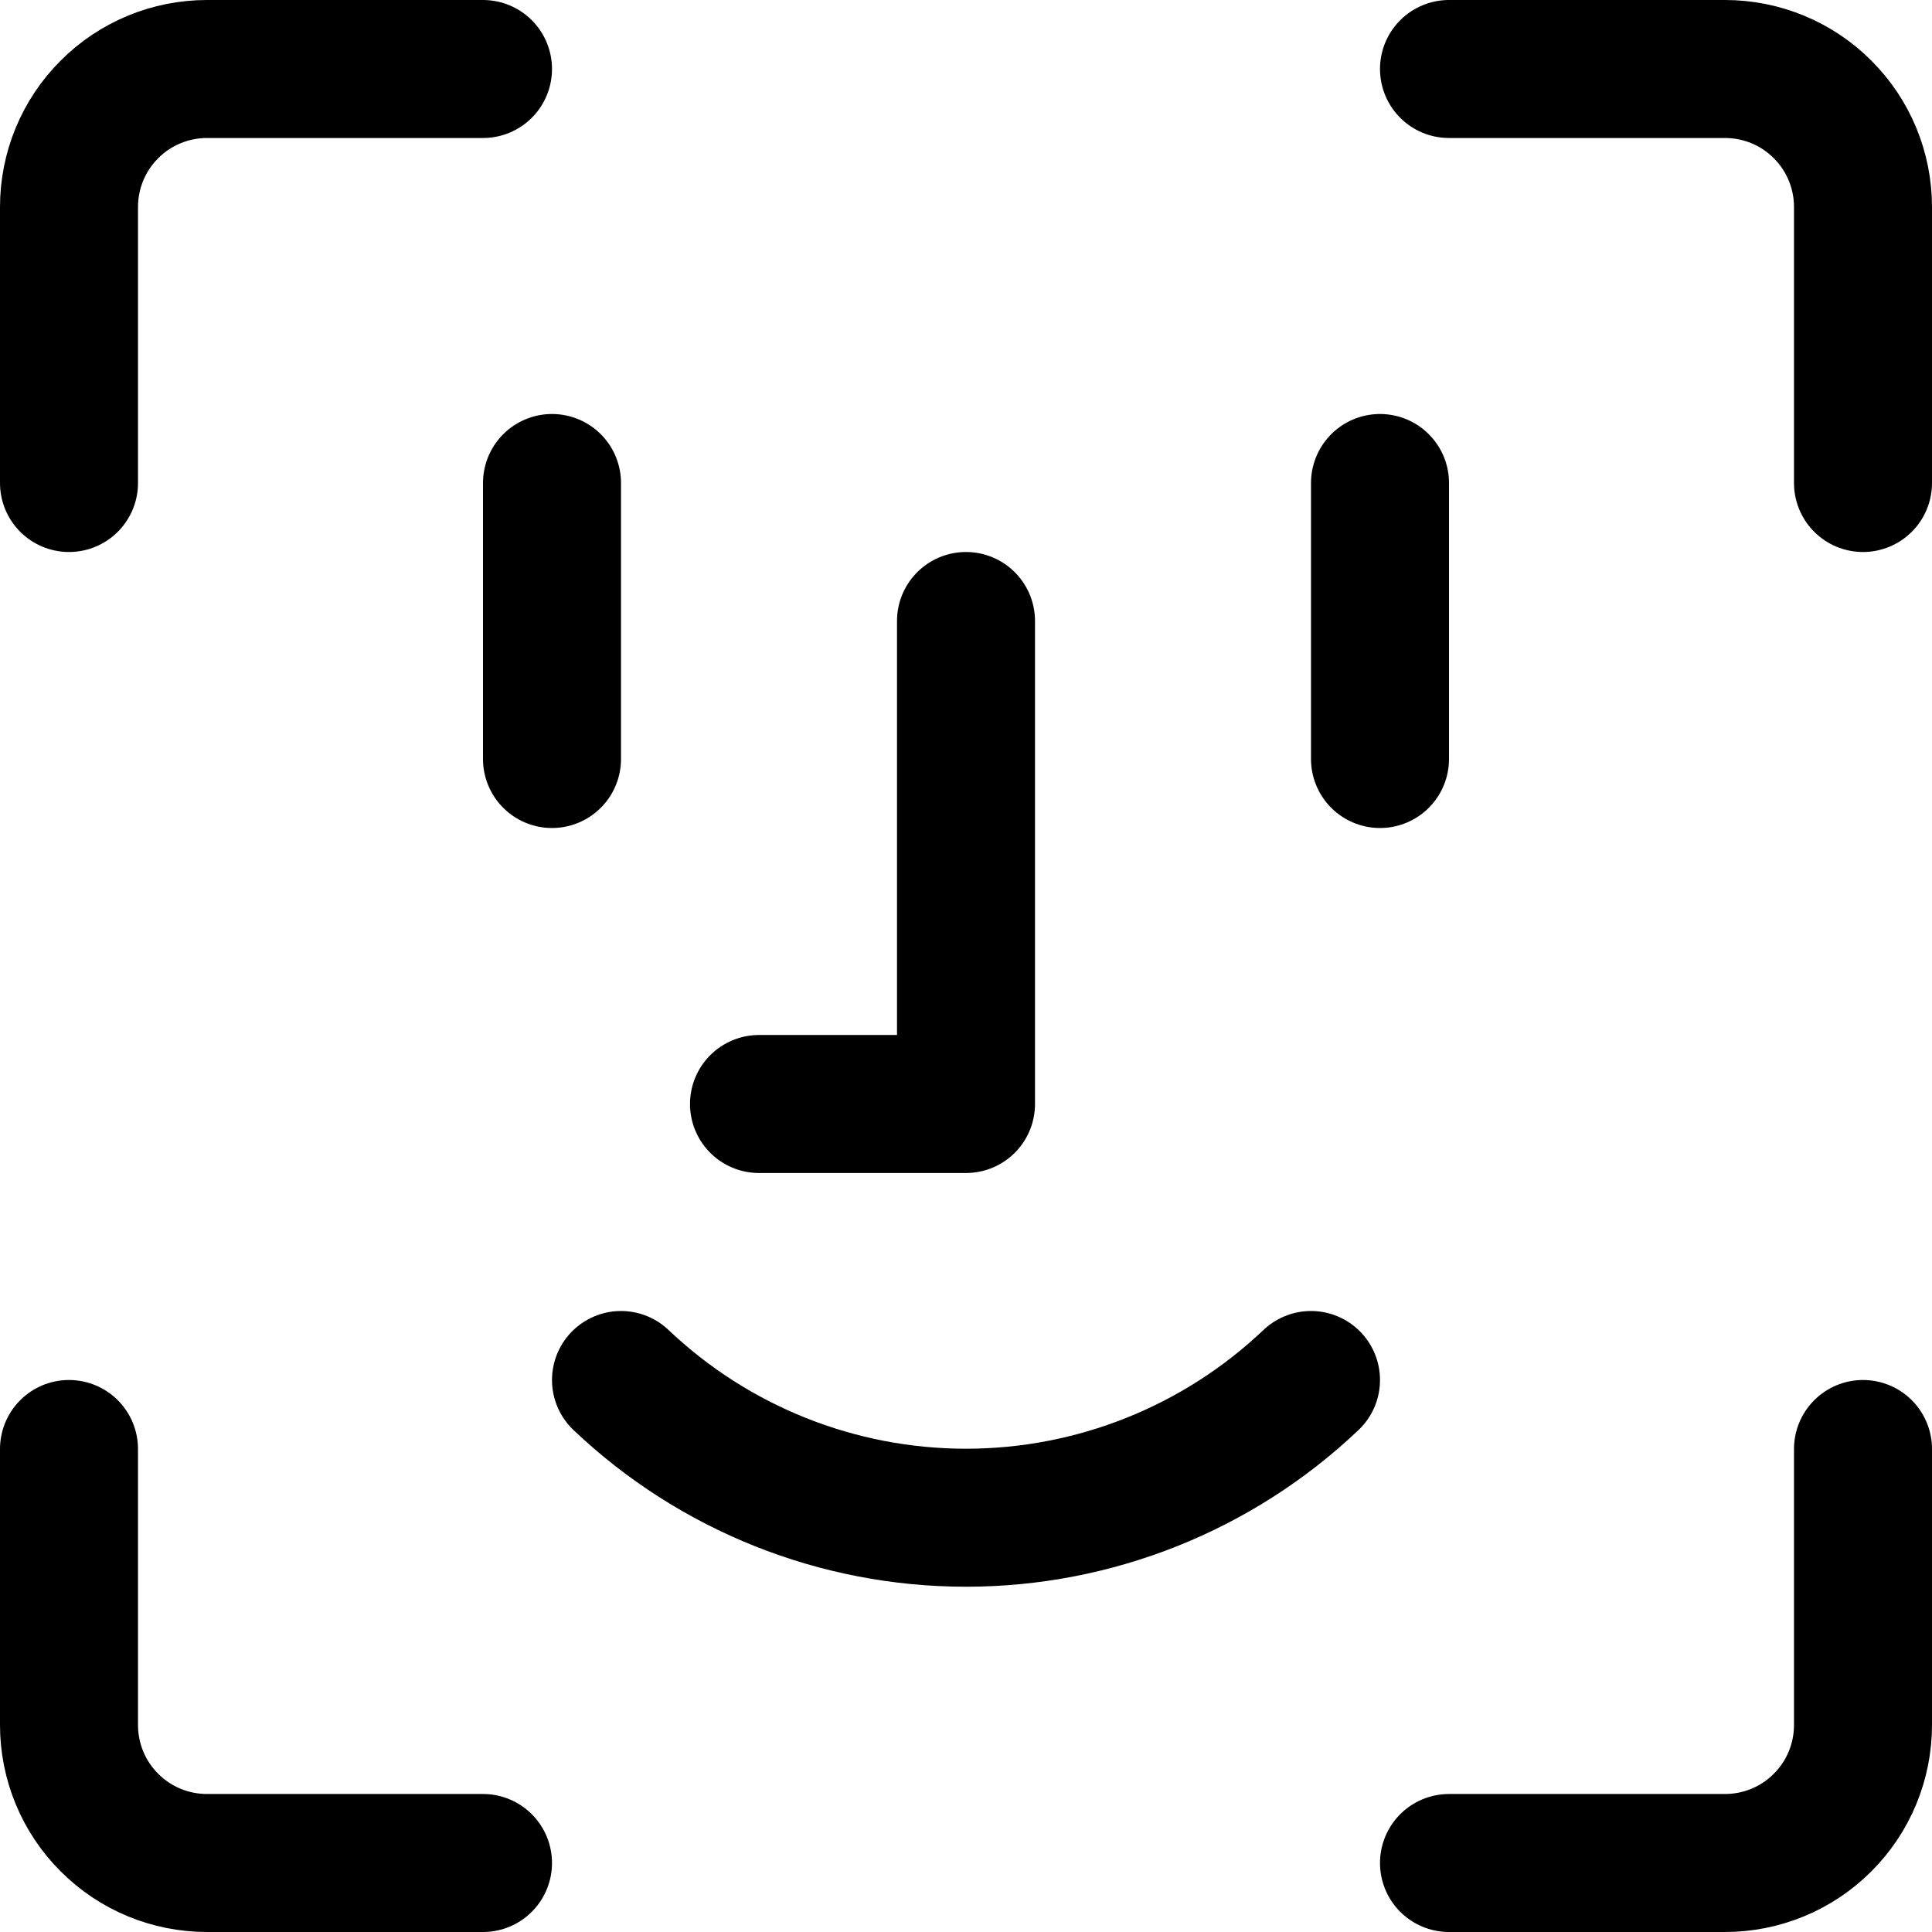 <svg width="14" height="14" viewBox="0 0 14 14" fill="none" xmlns="http://www.w3.org/2000/svg">
<g clip-path="url(#clip0_6_3941)">
<path d="M13.5 10.5V12.5C13.5 12.765 13.395 13.02 13.207 13.207C13.02 13.395 12.765 13.5 12.5 13.5H10.5" stroke="#000001" stroke-linecap="round" stroke-linejoin="round"/>
<path d="M10.5 0.5H12.5C12.765 0.5 13.02 0.605 13.207 0.793C13.395 0.98 13.5 1.235 13.5 1.5V3.5" stroke="#000001" stroke-linecap="round" stroke-linejoin="round"/>
<path d="M0.5 3.5V1.5C0.5 1.235 0.605 0.98 0.793 0.793C0.98 0.605 1.235 0.5 1.5 0.5H3.5" stroke="#000001" stroke-linecap="round" stroke-linejoin="round"/>
<path d="M3.5 13.5H1.5C1.235 13.5 0.98 13.395 0.793 13.207C0.605 13.02 0.5 12.765 0.5 12.5V10.5" stroke="#000001" stroke-linecap="round" stroke-linejoin="round"/>
<path d="M4 3.5V5.5" stroke="#000001" stroke-linecap="round" stroke-linejoin="round"/>
<path d="M10 3.5V5.5" stroke="#000001" stroke-linecap="round" stroke-linejoin="round"/>
<path d="M7 4.5V8H5.5" stroke="#000001" stroke-linecap="round" stroke-linejoin="round"/>
<path d="M4.5 10C5.175 10.641 6.07 10.998 7 10.998C7.93 10.998 8.825 10.641 9.5 10" stroke="#000001" stroke-linecap="round" stroke-linejoin="round"/>
</g>
<defs>
<clipPath id="clip0_6_3941">
<rect width="14" height="14" fill="white"/>
</clipPath>
</defs>
</svg>
